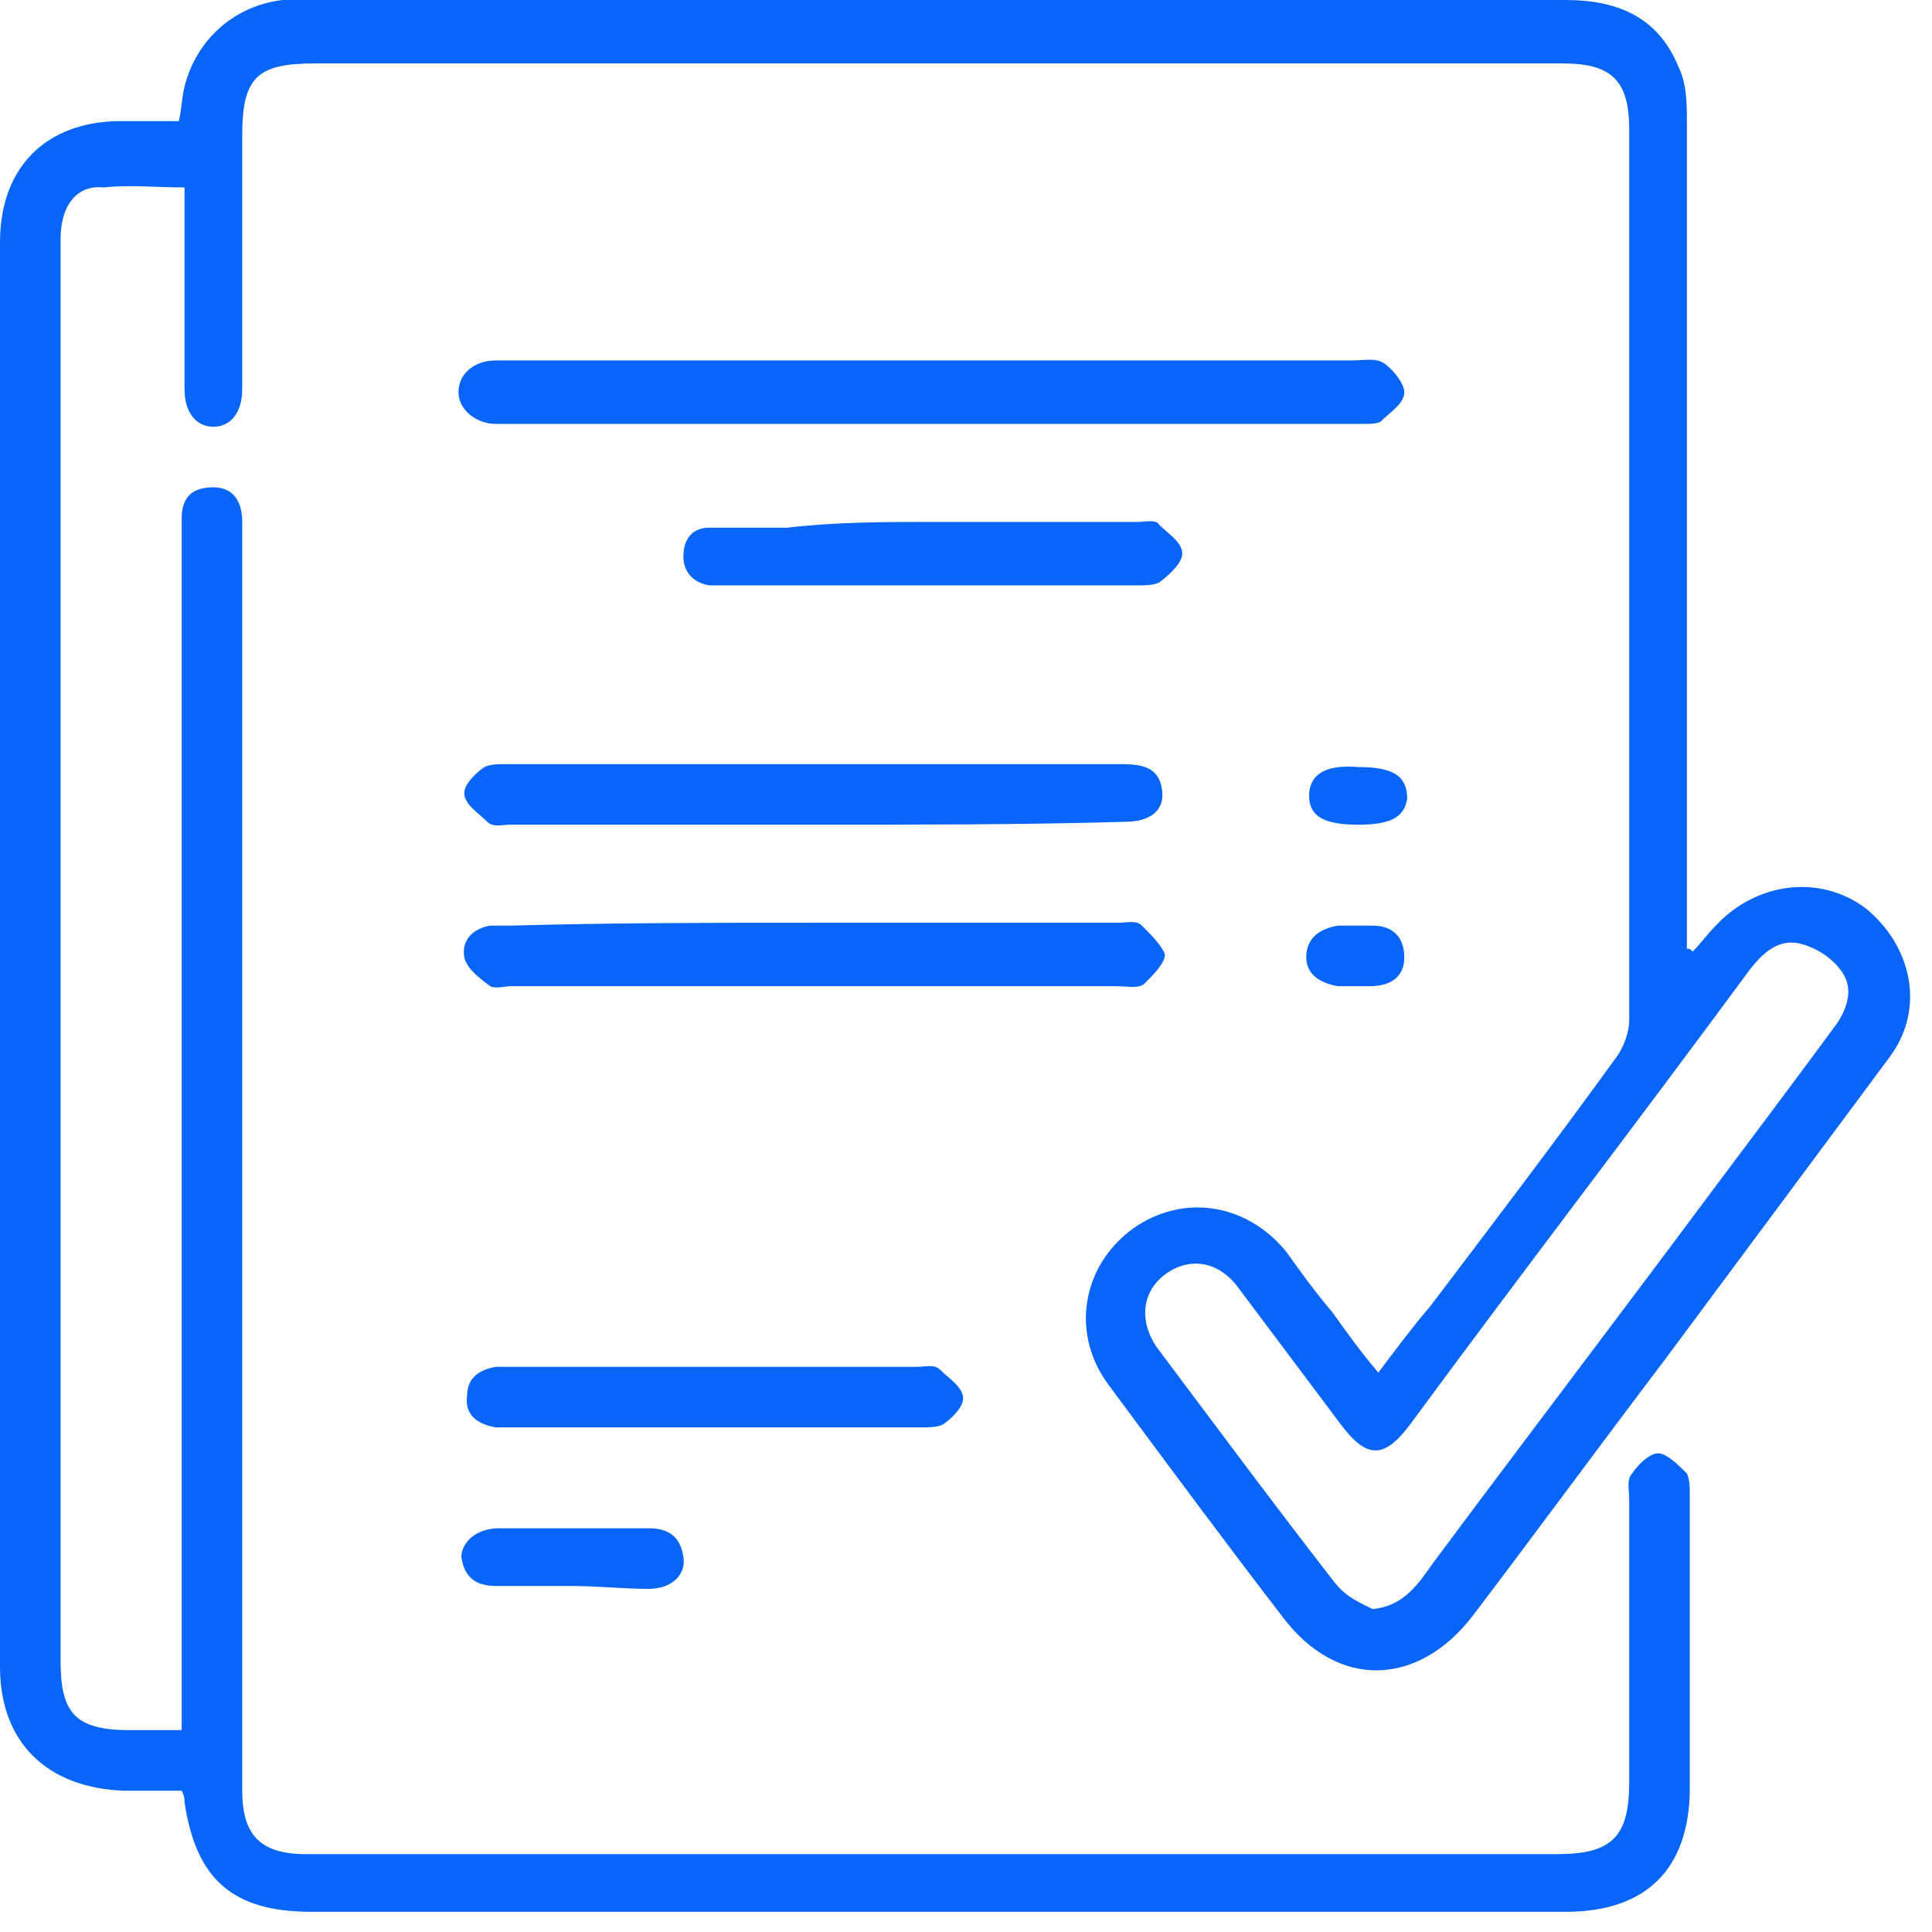 <svg width="67" height="67" viewBox="0 0 67 67" fill="none" xmlns="http://www.w3.org/2000/svg">
<path d="M58.7 33C59 32.7 59.2 32.4 59.5 32.1C60.9 30.6 63.1 30.3 64.7 31.5C66.3 32.8 66.8 35 65.5 36.7C62.9 40.2 60.3 43.7 57.7 47.2C55.5 50.1 53.3 53.1 51.1 56C49.2 58.5 46.4 58.6 44.5 56.1C42.5 53.5 40.5 50.8 38.5 48.1C37.1 46.3 37.5 43.9 39.3 42.6C41 41.4 43.2 41.7 44.6 43.4C45.1 44.1 45.6 44.8 46.2 45.5C46.7 46.2 47.2 46.9 47.8 47.6C48.4 46.8 49 46 49.6 45.3C51.8 42.4 54 39.5 56.1 36.6C56.3 36.3 56.5 35.8 56.5 35.4C56.5 25.1 56.5 14.8 56.5 4.5C56.5 2.8 55.9 2.2 54.2 2.2C39.8 2.2 25.3 2.2 10.9 2.2C8.9 2.2 8.4 2.7 8.4 4.7C8.4 7.6 8.4 10.5 8.4 13.5C8.4 14.3 8 14.8 7.4 14.8C6.8 14.8 6.4 14.3 6.4 13.5C6.4 13.4 6.4 13.3 6.4 13.3C6.4 11.4 6.4 9.5 6.4 7.5C6.4 7.2 6.4 6.8 6.4 6.5C5.4 6.5 4.5 6.4 3.6 6.5C2.6 6.4 2.1 7.2 2.1 8.3C2.1 11.5 2.1 14.7 2.1 17.9C2.1 31.1 2.1 44.3 2.1 57.6C2.1 59.4 2.6 60 4.5 60C5.1 60 5.6 60 6.3 60C6.3 59.5 6.3 59.1 6.3 58.8C6.3 45.6 6.3 32.4 6.3 19.2C6.3 18.8 6.3 18.4 6.3 18C6.3 17.3 6.6 16.9 7.4 16.9C8.1 16.9 8.4 17.4 8.4 18.1C8.4 19.9 8.4 21.7 8.4 23.4C8.4 36.3 8.4 49.2 8.4 62.1C8.4 63.6 9 64.3 10.6 64.3C17 64.3 23.3 64.3 29.7 64.3C37.8 64.3 45.9 64.3 54 64.3C55.9 64.3 56.5 63.7 56.5 61.8C56.5 58.5 56.5 55.3 56.5 52C56.5 51.7 56.4 51.3 56.6 51.1C56.8 50.8 57.2 50.4 57.5 50.4C57.8 50.4 58.2 50.8 58.5 51.1C58.6 51.3 58.6 51.6 58.6 51.9C58.6 55.3 58.6 58.6 58.6 62C58.6 64.8 57.1 66.3 54.3 66.3C39.8 66.3 25.3 66.3 10.8 66.3C8.1 66.3 6.8 65.2 6.4 62.5C6.4 62.4 6.4 62.3 6.3 62.1C5.6 62.1 5 62.1 4.3 62.1C1.6 62 0 60.4 0 57.8C0 41.3 0 24.8 0 8.4C0 5.8 1.6 4.2 4.2 4.2C4.8 4.2 5.5 4.2 6.2 4.2C6.3 3.8 6.3 3.4 6.4 3C6.8 1.4 8.1 0.2 9.8 0C10 0 10.3 0 10.5 0C25.1 0 39.7 0 54.3 0C56.1 0 57.5 0.6 58.2 2.3C58.5 2.9 58.5 3.6 58.5 4.3C58.5 13.5 58.5 22.7 58.5 31.9C58.5 32.2 58.5 32.6 58.5 32.9C58.6 32.9 58.6 32.9 58.7 33ZM47.6 55.8C48.7 55.7 49.2 54.9 49.7 54.2C52.9 49.9 56.1 45.7 59.3 41.4C60.8 39.4 62.3 37.4 63.7 35.5C64.1 34.9 64.3 34.2 63.8 33.6C63.5 33.2 62.9 32.8 62.3 32.7C61.6 32.6 61.1 33.1 60.7 33.6C56.8 38.9 52.8 44.1 48.9 49.4C48 50.6 47.4 50.6 46.5 49.4C45.3 47.8 44.1 46.2 42.9 44.6C42.2 43.7 41.2 43.6 40.4 44.2C39.6 44.8 39.5 45.8 40.1 46.7C42.2 49.5 44.2 52.2 46.3 54.9C46.7 55.4 47.2 55.6 47.6 55.8Z" fill="#0865F7"/>
<path d="M32.4 14.7C27.5 14.7 22.6 14.7 17.7 14.7C17.5 14.7 17.4 14.7 17.2 14.7C16.5 14.7 15.9 14.2 15.9 13.6C15.9 13 16.4 12.5 17.2 12.5C19.4 12.5 21.6 12.5 23.8 12.5C31.5 12.5 39.2 12.5 46.9 12.5C47.3 12.5 47.7 12.4 48 12.6C48.3 12.8 48.7 13.3 48.7 13.6C48.7 14 48.2 14.3 47.9 14.6C47.8 14.7 47.5 14.7 47.3 14.7C42.3 14.7 37.4 14.7 32.4 14.7Z" fill="#0865F7"/>
<path d="M28.3 32C31.8 32 35.3 32 38.8 32C39.1 32 39.4 31.9 39.6 32.1C39.9 32.4 40.3 32.8 40.4 33.1C40.4 33.4 40 33.8 39.7 34.1C39.5 34.3 39.1 34.2 38.7 34.2C31.7 34.2 24.7 34.2 17.7 34.2C17.5 34.2 17.2 34.3 17 34.2C16.6 33.9 16.2 33.6 16.1 33.2C16 32.6 16.4 32.2 17 32.1C17.2 32.1 17.5 32.1 17.7 32.1C21.3 32 24.8 32 28.3 32Z" fill="#0865F7"/>
<path d="M28.3 28.6C24.8 28.6 21.3 28.6 17.7 28.6C17.4 28.6 17.1 28.7 16.9 28.5C16.6 28.2 16.1 27.9 16.1 27.5C16.1 27.2 16.5 26.8 16.8 26.6C17 26.5 17.3 26.5 17.5 26.5C24.6 26.5 31.8 26.5 38.9 26.5C39.6 26.5 40.2 26.6 40.3 27.4C40.4 28.1 39.9 28.5 39 28.5C35.5 28.6 31.9 28.6 28.3 28.6Z" fill="#0865F7"/>
<path d="M24.8 47.4C27.1 47.4 29.5 47.4 31.8 47.4C32.1 47.4 32.4 47.3 32.6 47.5C32.9 47.8 33.4 48.1 33.4 48.5C33.4 48.8 33 49.2 32.7 49.4C32.5 49.5 32.2 49.5 31.9 49.5C27.2 49.5 22.4 49.5 17.7 49.5C17.5 49.5 17.4 49.5 17.2 49.5C16.6 49.4 16.1 49.1 16.2 48.4C16.2 47.8 16.6 47.5 17.2 47.4C17.4 47.4 17.6 47.4 17.9 47.4C20.1 47.4 22.4 47.4 24.8 47.4Z" fill="#0865F7"/>
<path d="M32.4 18.1C34.8 18.1 37.1 18.1 39.5 18.1C39.7 18.1 40.1 18 40.2 18.2C40.5 18.5 41 18.8 41 19.2C41 19.5 40.6 19.9 40.2 20.2C40 20.3 39.7 20.3 39.5 20.3C34.7 20.3 29.9 20.3 25.2 20.3C25 20.3 24.8 20.3 24.6 20.3C24 20.2 23.7 19.8 23.7 19.3C23.7 18.7 24 18.3 24.6 18.3C25.5 18.3 26.4 18.3 27.3 18.3C29 18.1 30.7 18.1 32.4 18.1Z" fill="#0865F7"/>
<path d="M19.8 55C18.9 55 18.1 55 17.2 55C16.5 55 16.1 54.7 16 54C16 53.5 16.5 53 17.3 53C19 53 20.8 53 22.5 53C23.2 53 23.6 53.3 23.7 54C23.8 54.6 23.3 55.1 22.5 55.1C21.6 55.1 20.7 55 19.8 55Z" fill="#0865F7"/>
<path d="M47 34.2C46.8 34.2 46.6 34.2 46.4 34.2C45.8 34.1 45.3 33.8 45.3 33.2C45.3 32.5 45.8 32.2 46.4 32.1C46.8 32.1 47.2 32.1 47.6 32.1C48.3 32.1 48.7 32.5 48.7 33.2C48.7 33.9 48.2 34.2 47.5 34.2C47.4 34.2 47.2 34.2 47 34.2Z" fill="#0865F7"/>
<path d="M47.1 28.6C45.9 28.6 45.4 28.3 45.4 27.6C45.4 26.9 45.9 26.5 47.1 26.6C48.3 26.6 48.8 26.9 48.8 27.7C48.7 28.3 48.3 28.6 47.1 28.6Z" fill="#0865F7"/>
</svg>
